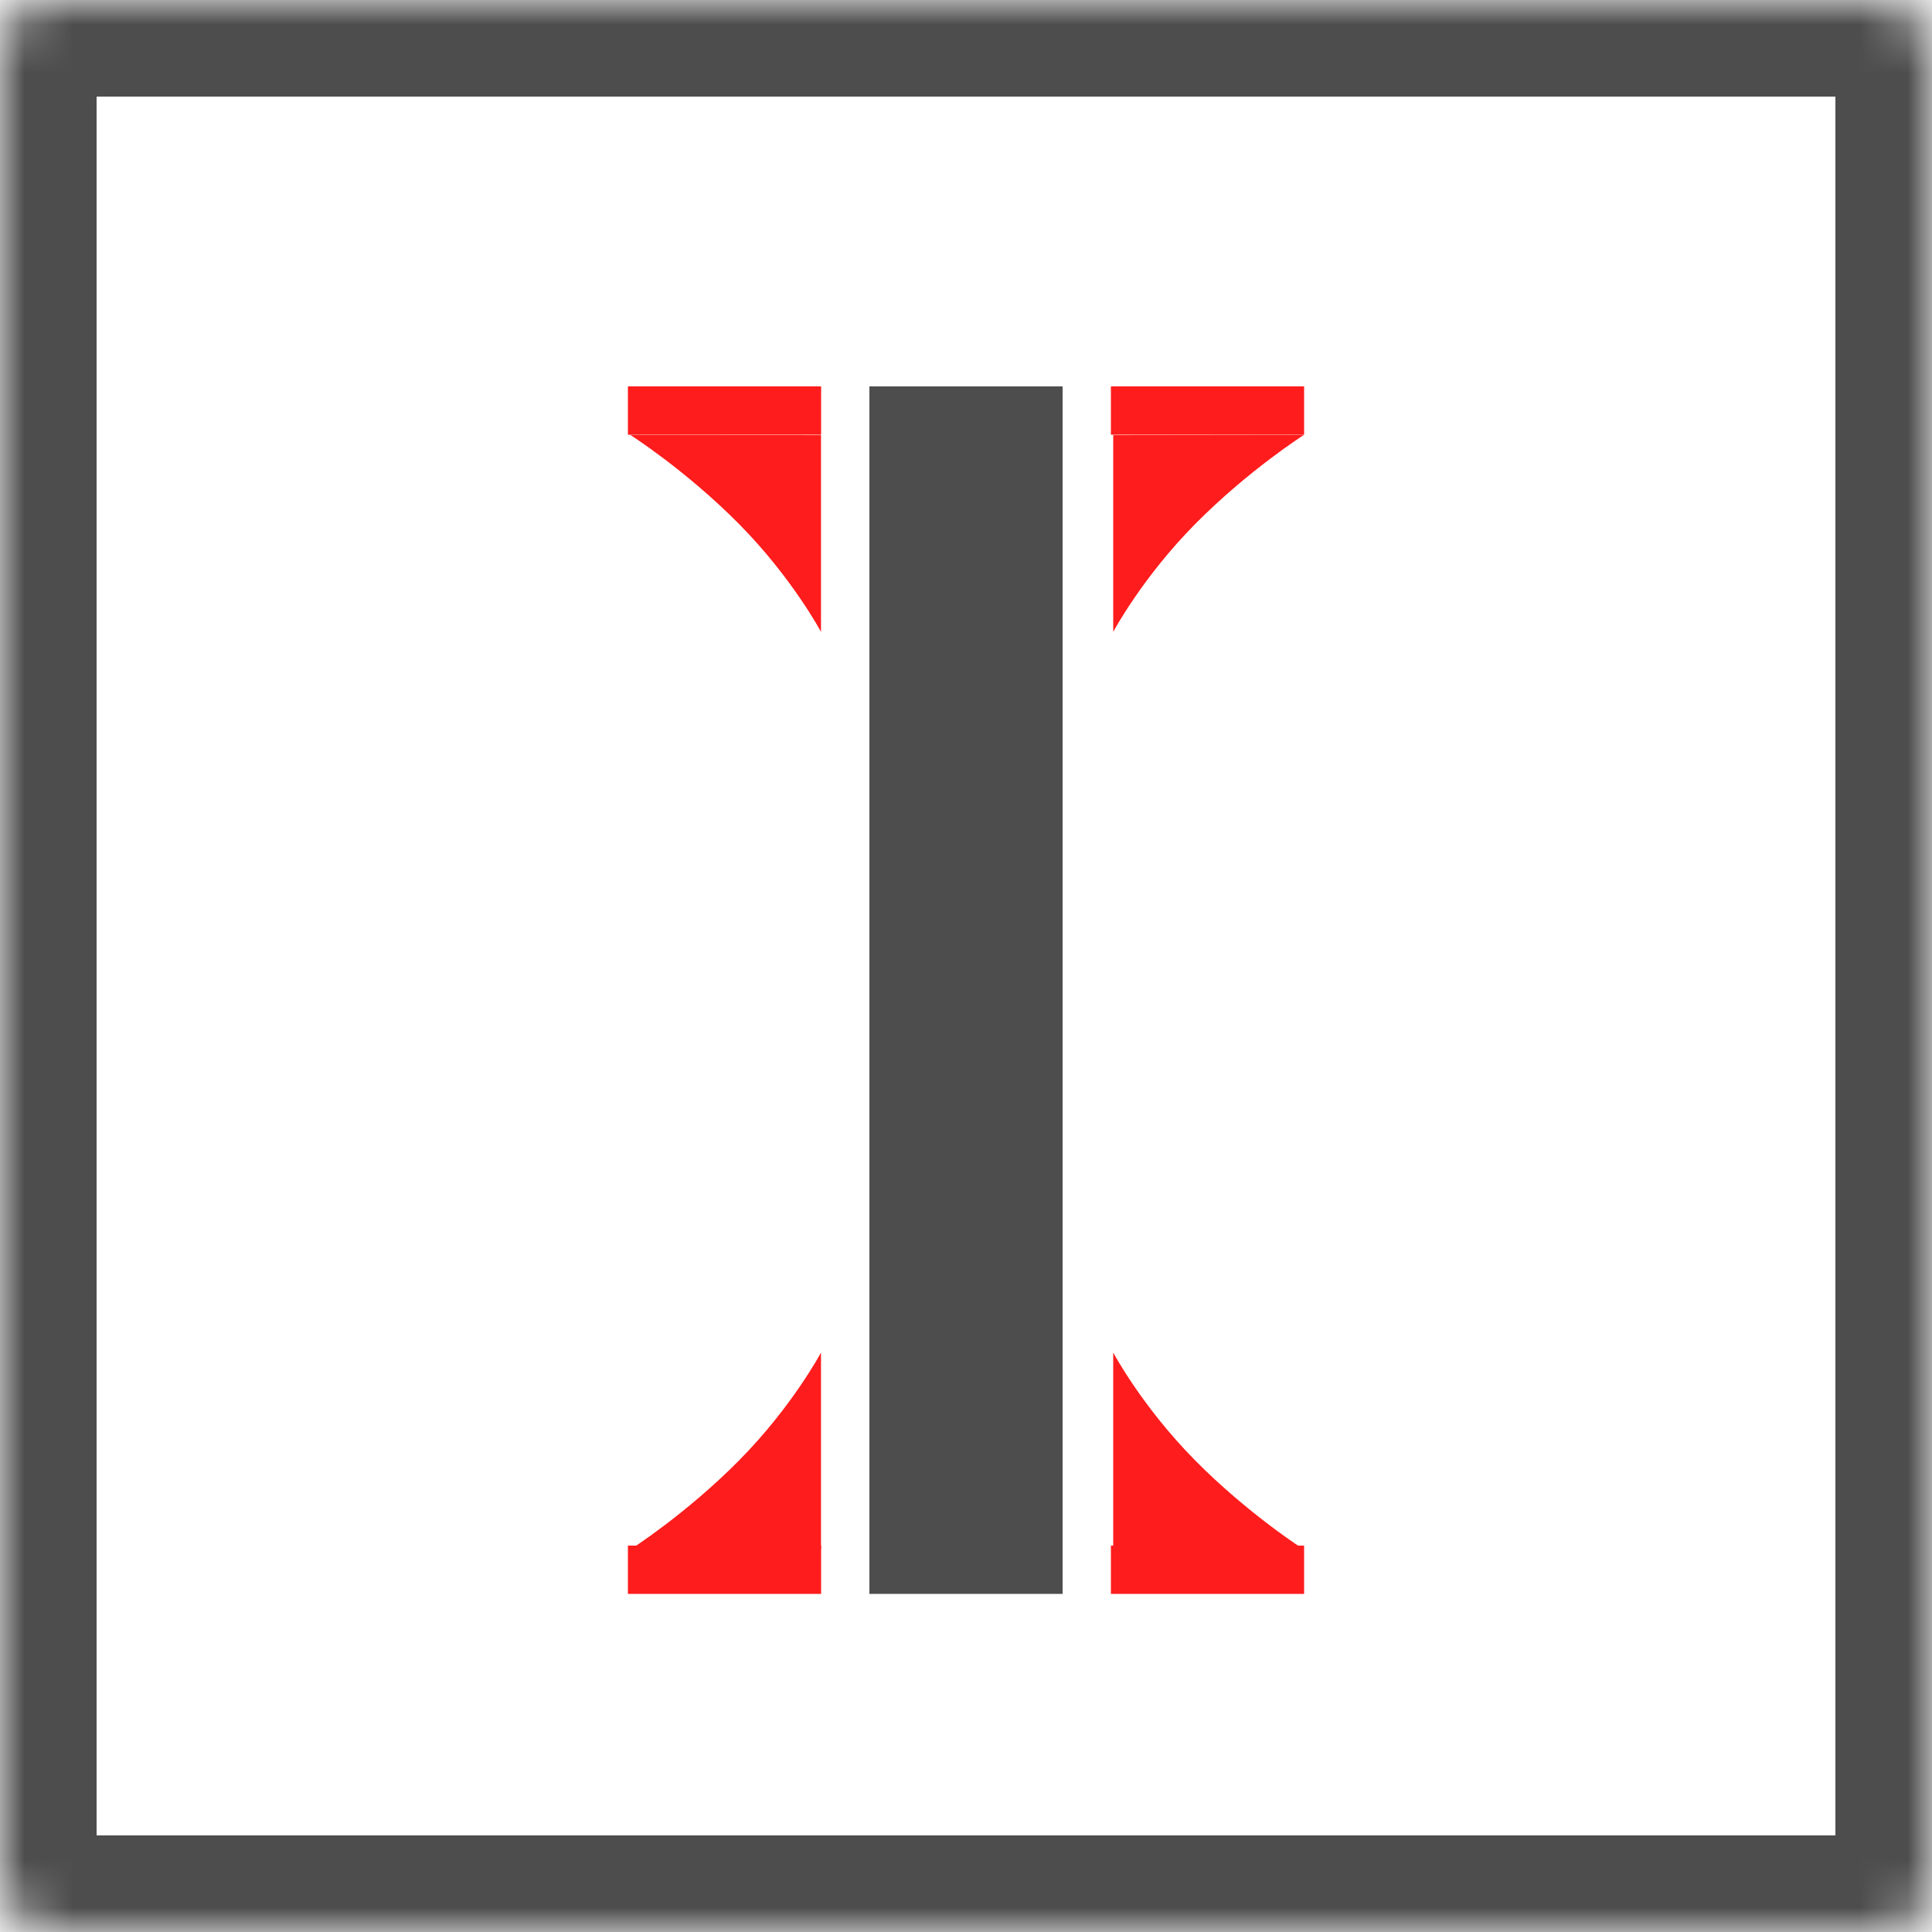 <?xml version="1.0" encoding="UTF-8" standalone="no"?>
<svg width="40px" height="40px" viewBox="0 0 40 40" version="1.1" xmlns="http://www.w3.org/2000/svg" xmlns:xlink="http://www.w3.org/1999/xlink">
    <!-- Generator: Sketch 3.8.3 (29802) - http://www.bohemiancoding.com/sketch -->
    <title>large</title>
    <desc>Created with Sketch.</desc>
    <defs>
        <rect id="path-1" x="0" y="0" width="40" height="40" rx="1"></rect>
        <mask id="mask-2" maskContentUnits="userSpaceOnUse" maskUnits="objectBoundingBox" x="0" y="0" width="40" height="40" fill="white">
            <use xlink:href="#path-1"></use>
        </mask>
    </defs>
    <g id="Page-1" stroke="none" stroke-width="1" fill="none" fill-rule="evenodd">
        <g id="Artboard-4-Copy-2" transform="translate(-197, -20)">
            <g id="large" transform="translate(197, 20)">
                <rect id="Rectangle-93-Copy-3" fill="#FF1C1C" x="23" y="8" width="4" height="1"></rect>
                <rect id="Rectangle-93-Copy-4" fill="#FF1C1C" x="13" y="8" width="4" height="1"></rect>
                <rect id="Rectangle-97-Copy-2" fill="#FF1C1C" x="23" y="32" width="4" height="1"></rect>
                <rect id="Rectangle-93-Copy-5" fill="#FF1C1C" x="13" y="32" width="4" height="1"></rect>
                <rect id="Rectangle-84" fill="#4D4D4D" x="18" y="8" width="4" height="25"></rect>
                <path d="M13.049,9.004 C13.049,9.004 14.197,9.734 15.298,10.846 C16.399,11.958 16.998,13.082 16.998,13.082 L16.998,9.009 L13.049,9.004 Z" id="Path-155-Copy" fill="#FF1C1C"></path>
                <path d="M23.049,9.004 C23.049,9.004 24.197,9.734 25.298,10.846 C26.399,11.958 26.998,13.082 26.998,13.082 L26.998,9.009 L23.049,9.004 Z" id="Path-155-Copy" fill="#FF1C1C" transform="translate(25.023, 11.043) scale(-1, 1) translate(-25.023, -11.043) "></path>
                <path d="M13.049,28.004 C13.049,28.004 14.197,28.734 15.298,29.846 C16.399,30.958 16.998,32.082 16.998,32.082 L16.998,28.009 L13.049,28.004 Z" id="Path-155-Copy" fill="#FF1C1C" transform="translate(15.023, 30.043) scale(1, -1) translate(-15.023, -30.043) "></path>
                <path d="M23.049,28.004 C23.049,28.004 24.197,28.734 25.298,29.846 C26.399,30.958 26.998,32.082 26.998,32.082 L26.998,28.009 L23.049,28.004 Z" id="Path-155-Copy" fill="#FF1C1C" transform="translate(25.023, 30.043) scale(-1, -1) translate(-25.023, -30.043) "></path>
                <use id="Rectangle-122-Copy-3" stroke="#4D4D4D" mask="url(#mask-2)" stroke-width="4" xlink:href="#path-1"></use>
            </g>
        </g>
    </g>
</svg>